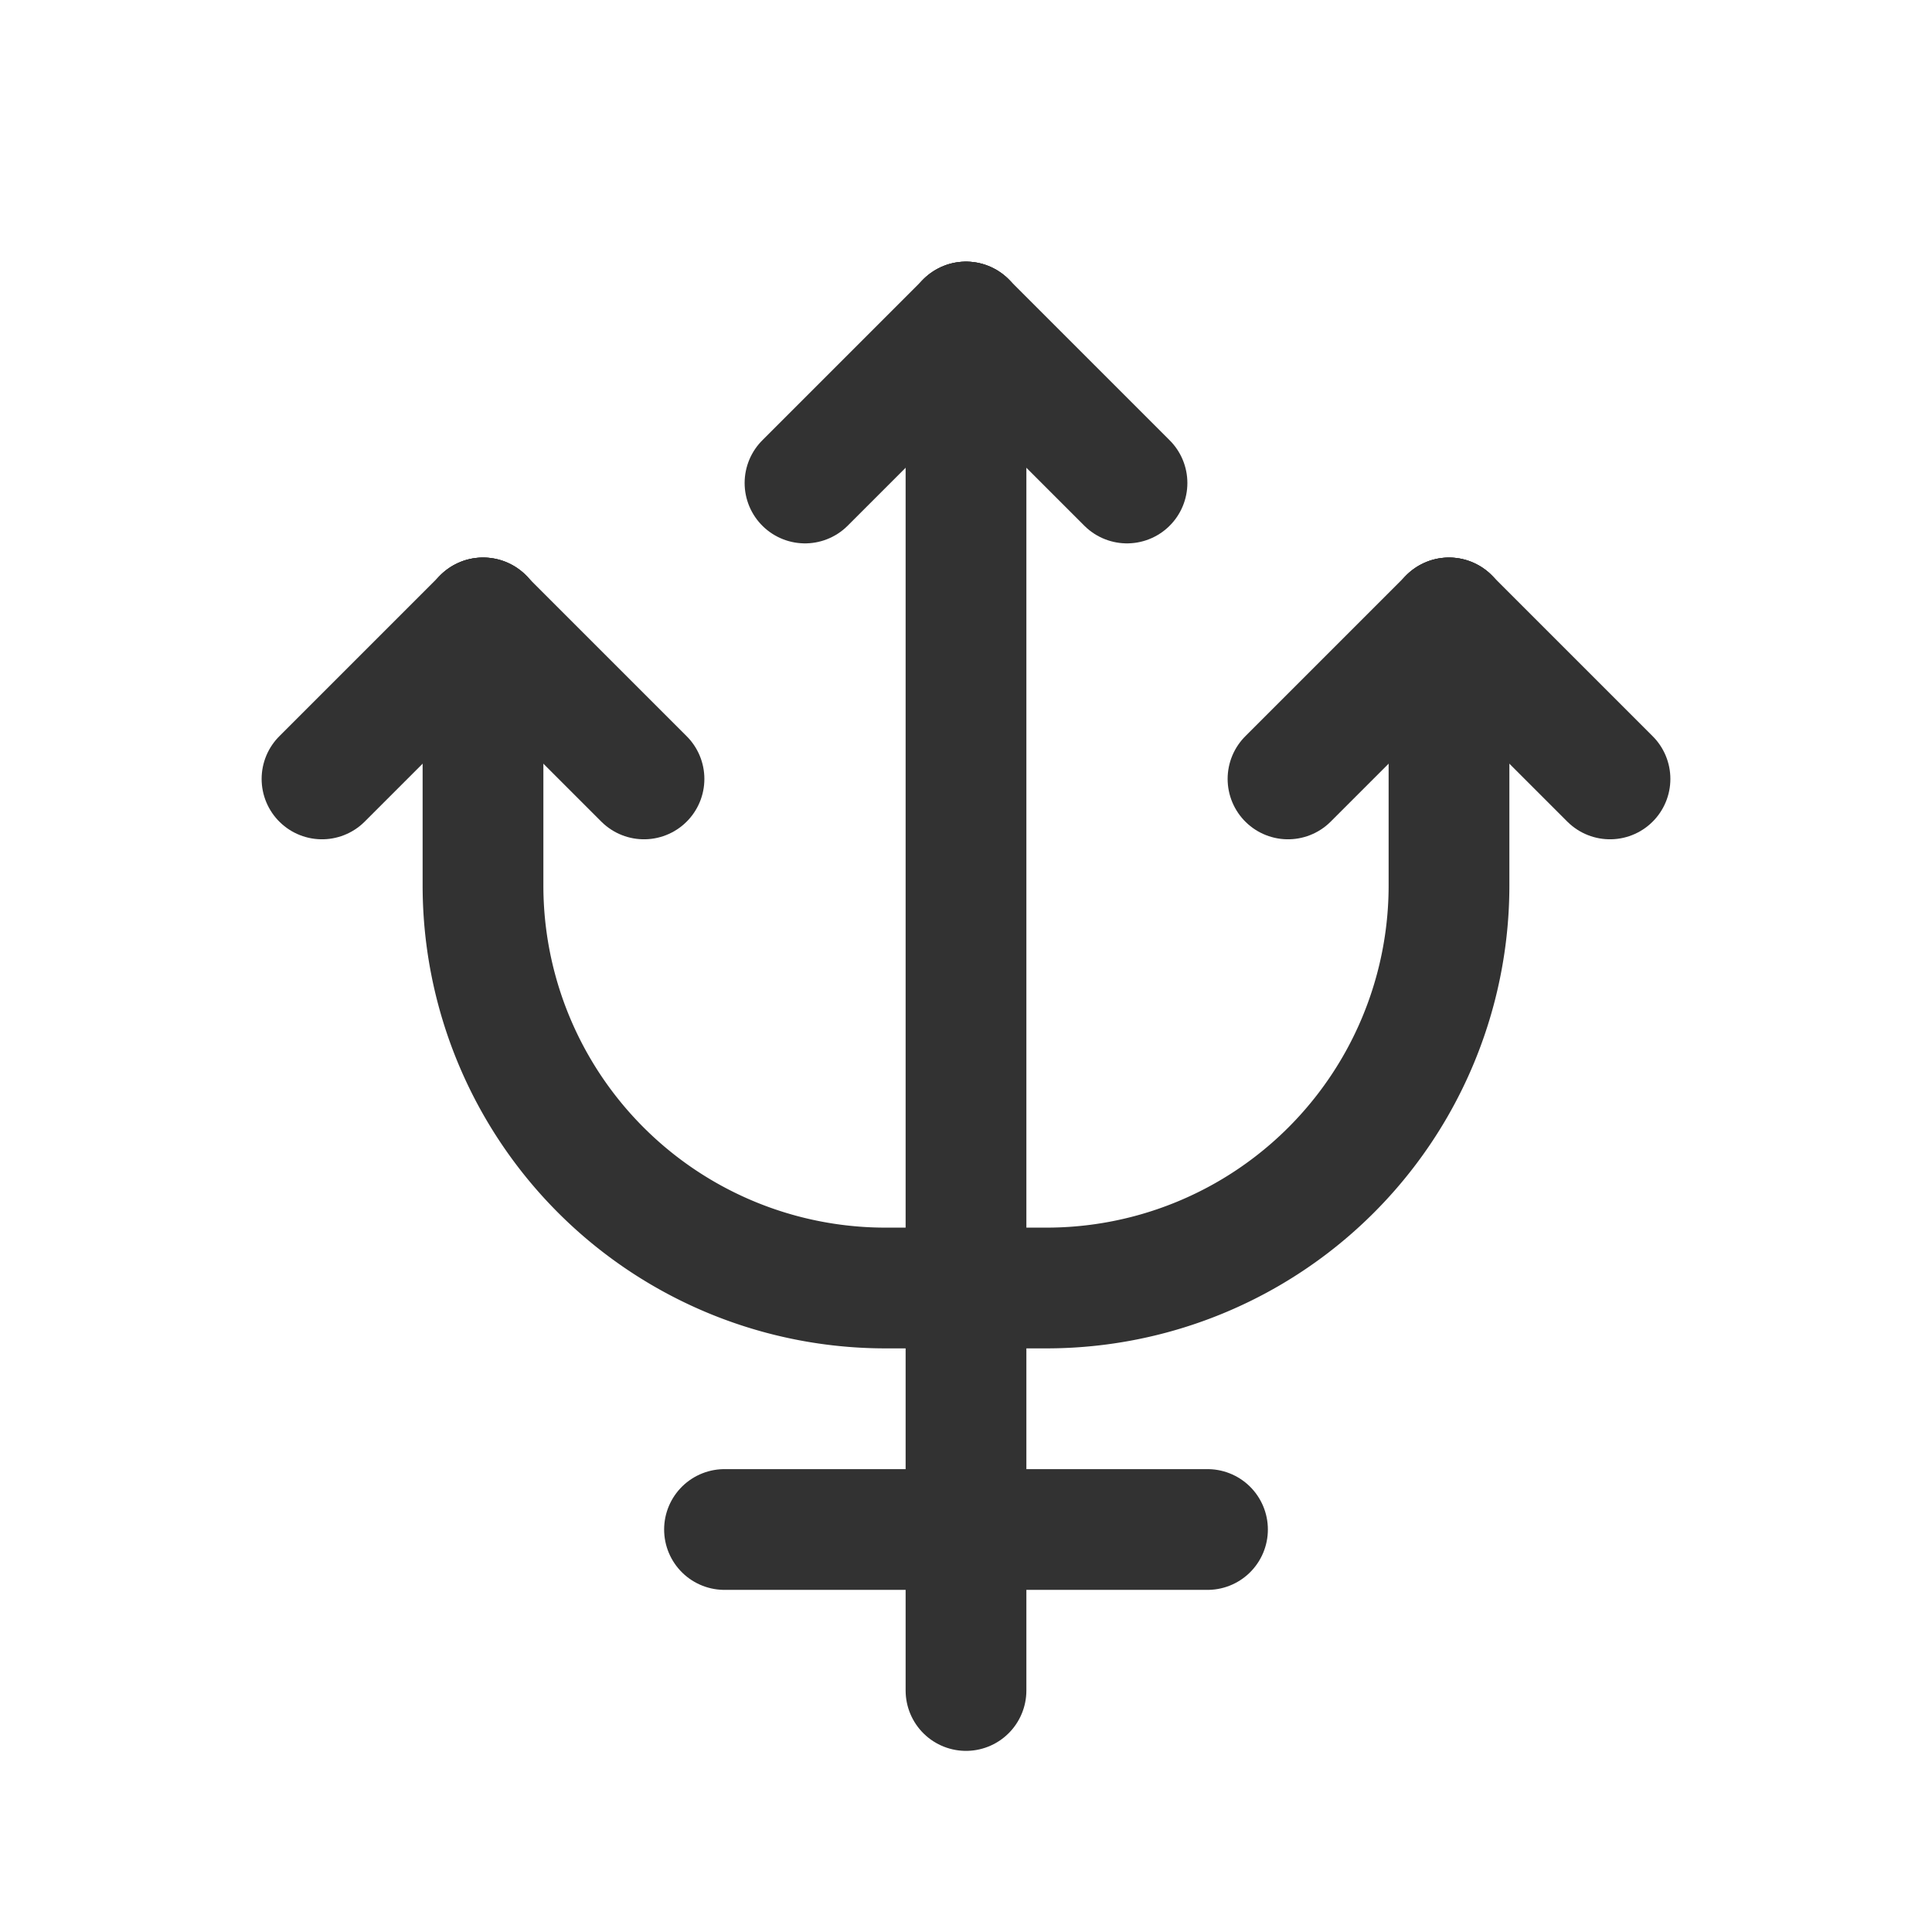 <svg id="Layer_3" data-name="Layer 3" xmlns="http://www.w3.org/2000/svg" viewBox="0 0 24 24"><title>neptune</title><line x1="14" y1="6" x2="12" y2="4" fill="none" stroke="#323232" stroke-linecap="round" stroke-linejoin="round" stroke-width="1.5"/><line x1="10" y1="6" x2="12" y2="4" fill="none" stroke="#323232" stroke-linecap="round" stroke-linejoin="round" stroke-width="1.5"/><line x1="8" y1="9.676" x2="6" y2="7.676" fill="none" stroke="#323232" stroke-linecap="round" stroke-linejoin="round" stroke-width="1.5"/><line x1="4" y1="9.676" x2="6" y2="7.676" fill="none" stroke="#323232" stroke-linecap="round" stroke-linejoin="round" stroke-width="1.5"/><line x1="20" y1="9.676" x2="18" y2="7.676" fill="none" stroke="#323232" stroke-linecap="round" stroke-linejoin="round" stroke-width="1.5"/><line x1="16" y1="9.676" x2="18" y2="7.676" fill="none" stroke="#323232" stroke-linecap="round" stroke-linejoin="round" stroke-width="1.5"/><path d="M6.005,7.676H6V11a5,5,0,0,0,5,5h2a5,5,0,0,0,5-5V7.676h0" fill="none" stroke="#323232" stroke-linecap="round" stroke-linejoin="round" stroke-width="1.5"/><line x1="15" y1="19" x2="9" y2="19" fill="none" stroke="#323232" stroke-linecap="round" stroke-linejoin="round" stroke-width="1.5"/><line x1="12" y1="21" x2="12" y2="4" fill="none" stroke="#323232" stroke-linecap="round" stroke-linejoin="round" stroke-width="1.5"/><rect width="24" height="24" transform="translate(0 24) rotate(-90)" fill="none"/></svg>